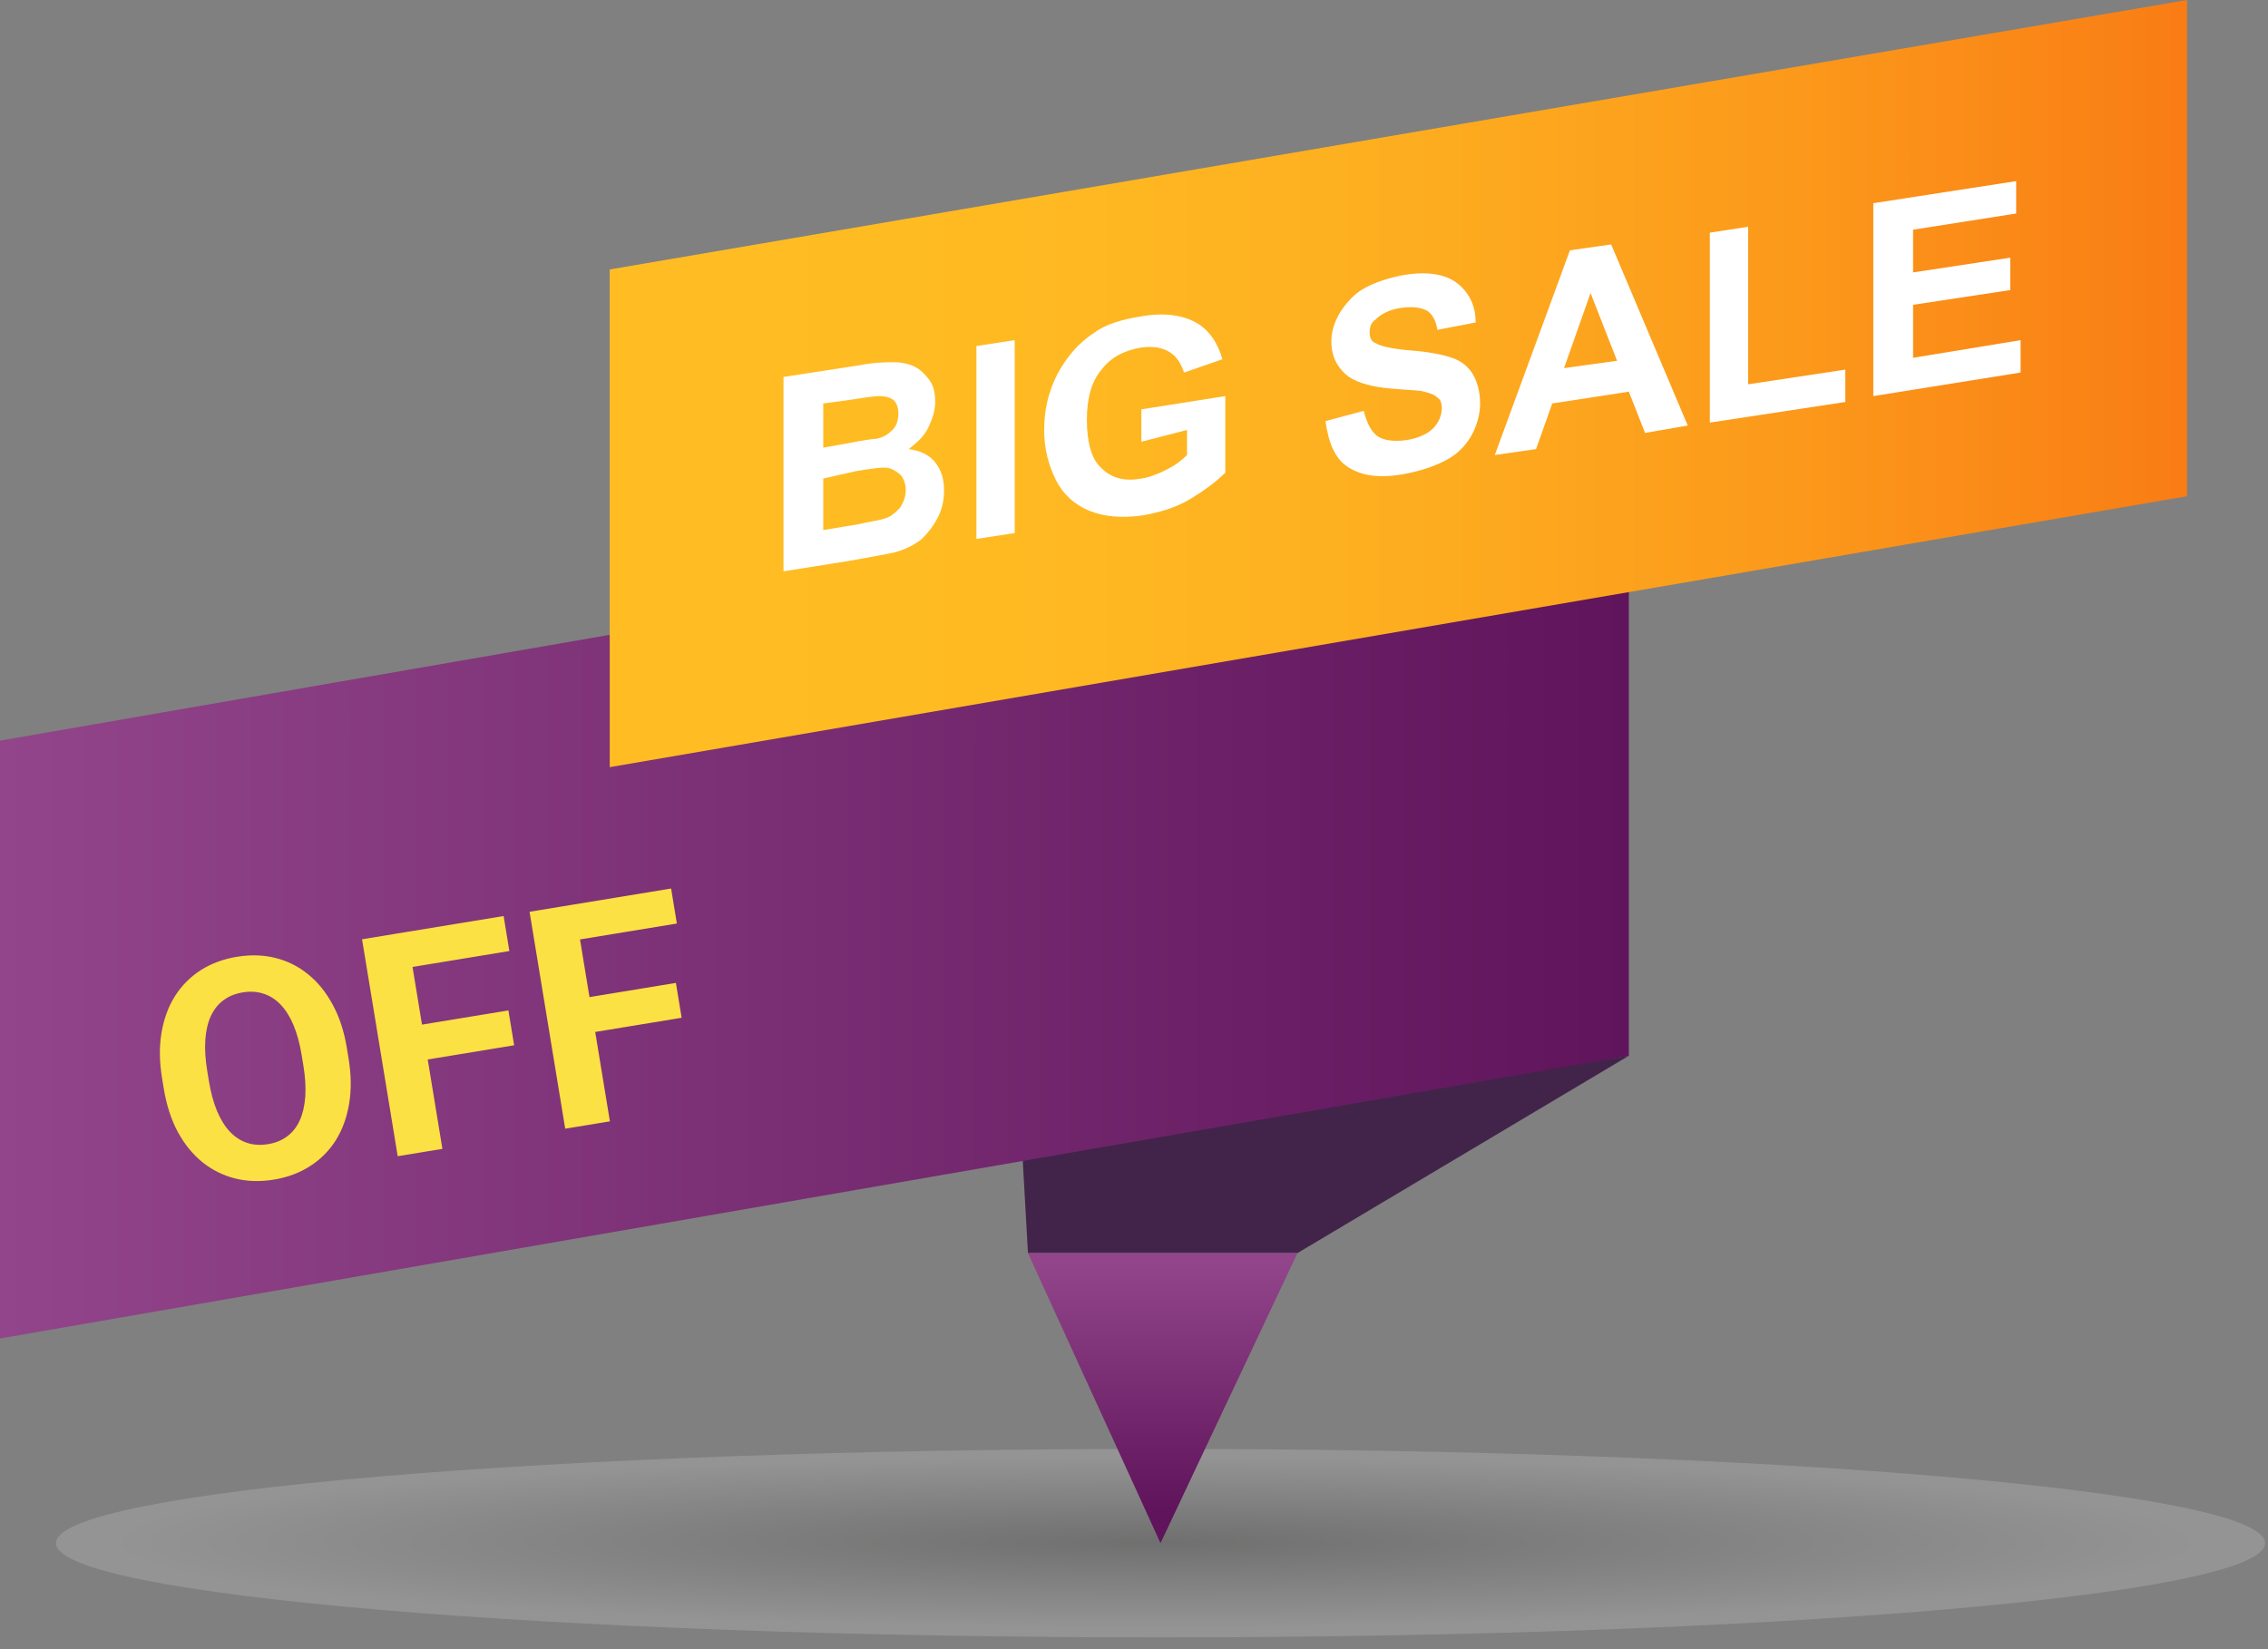 <svg width="154" height="112" viewBox="0 0 154 112" fill="none" xmlns="http://www.w3.org/2000/svg">
<rect x="0" y="0" width="154" height="112" fill="#808080" stroke="none"/>
<path opacity="0.16" d="M78.8 111.2C120.221 111.2 153.8 108.335 153.8 104.8C153.8 101.265 120.221 98.4 78.8 98.4C37.379 98.4 3.8 101.265 3.8 104.8C3.8 108.335 37.379 111.2 78.8 111.2Z" fill="url(#paint0_radial_10_4668)"/>
<path d="M110.6 71.7L88.1 85.1H69.8L69.4 78L110.6 71.7Z" fill="#42244A"/>
<path d="M110.6 71.7L0 90.9V50.3L110.6 31.1V71.7Z" fill="url(#paint1_linear_10_4668)"/>
<path d="M69.8 85.1L78.8 104.8L88.1 85.1H69.8Z" fill="url(#paint2_linear_10_4668)"/>
<path d="M23.552 71.171L23.667 71.869C23.851 72.989 23.865 74.019 23.707 74.959C23.55 75.9 23.246 76.729 22.796 77.447C22.345 78.158 21.762 78.743 21.047 79.199C20.34 79.655 19.52 79.96 18.589 80.112C17.665 80.264 16.791 80.238 15.968 80.034C15.152 79.829 14.412 79.462 13.751 78.933C13.088 78.398 12.528 77.71 12.071 76.871C11.621 76.03 11.305 75.05 11.121 73.93L11.006 73.232C10.821 72.106 10.807 71.076 10.966 70.142C11.123 69.202 11.427 68.373 11.877 67.654C12.334 66.935 12.916 66.348 13.624 65.892C14.339 65.435 15.158 65.131 16.082 64.979C17.013 64.826 17.887 64.852 18.703 65.057C19.527 65.262 20.266 65.632 20.922 66.168C21.585 66.704 22.142 67.392 22.592 68.232C23.047 69.065 23.367 70.044 23.552 71.171ZM20.601 72.373L20.483 71.654C20.355 70.872 20.171 70.196 19.932 69.625C19.693 69.055 19.401 68.59 19.058 68.231C18.715 67.871 18.328 67.623 17.897 67.486C17.465 67.343 16.992 67.313 16.48 67.397C15.967 67.481 15.529 67.661 15.165 67.935C14.807 68.202 14.523 68.56 14.313 69.01C14.11 69.46 13.986 69.993 13.942 70.609C13.898 71.226 13.94 71.926 14.068 72.708L14.186 73.427C14.314 74.203 14.498 74.879 14.738 75.456C14.977 76.026 15.269 76.495 15.613 76.861C15.956 77.22 16.344 77.471 16.776 77.615C17.209 77.759 17.681 77.788 18.194 77.704C18.706 77.62 19.145 77.441 19.508 77.166C19.872 76.892 20.155 76.53 20.358 76.081C20.561 75.625 20.684 75.089 20.728 74.472C20.771 73.848 20.729 73.149 20.601 72.373ZM27.62 63.291L30.04 78.023L27.005 78.522L24.584 63.79L27.62 63.291ZM34.522 68.621L34.911 70.988L28.213 72.089L27.824 69.721L34.522 68.621ZM34.197 62.211L34.587 64.588L27.181 65.805L26.79 63.427L34.197 62.211ZM38.993 61.423L41.413 76.155L38.378 76.653L35.957 61.921L38.993 61.423ZM45.895 66.752L46.284 69.12L39.586 70.22L39.197 67.853L45.895 66.752ZM45.57 60.342L45.96 62.72L38.554 63.937L38.163 61.559L45.57 60.342Z" fill="#FBE143"/>
<path d="M148.5 33.7L41.4 52.1V18.3L148.5 0V33.7Z" fill="url(#paint3_linear_10_4668)"/>
<path d="M53.2 25.6L58.4 24.8C59.4 24.6 60.2 24.6 60.7 24.6C61.2 24.6 61.7 24.7 62.1 24.9C62.5 25.1 62.8 25.4 63.1 25.8C63.4 26.2 63.5 26.7 63.5 27.3C63.5 27.9 63.3 28.5 63 29.1C62.7 29.7 62.2 30.1 61.7 30.5C62.5 30.6 63.1 30.9 63.5 31.4C63.9 31.9 64.1 32.5 64.1 33.3C64.1 33.9 64 34.5 63.7 35.1C63.4 35.7 63 36.2 62.6 36.6C62.1 37 61.5 37.3 60.8 37.5C60.4 37.6 59.3 37.8 57.6 38.1L53.2 38.8V25.6ZM55.9 27.4V30.4L57.6 30.1C58.6 29.9 59.3 29.8 59.5 29.8C60 29.7 60.3 29.5 60.6 29.2C60.9 28.9 61 28.5 61 28.1C61 27.7 60.9 27.4 60.7 27.2C60.5 27 60.1 26.9 59.7 26.9C59.4 26.9 58.7 27 57.4 27.2L55.9 27.4ZM55.9 32.5V36L58.3 35.6C59.2 35.4 59.9 35.3 60.1 35.2C60.5 35.1 60.8 34.8 61.1 34.5C61.3 34.2 61.5 33.8 61.5 33.3C61.5 32.9 61.4 32.6 61.2 32.3C61 32.1 60.7 31.9 60.4 31.8C60 31.7 59.3 31.8 58.1 32L55.9 32.5Z" fill="white"/>
<path d="M66.3 36.6V23.5L68.9 23.1V36.2L66.3 36.6Z" fill="white"/>
<path d="M77.5 30V27.8L83.2 26.9V32.1C82.6 32.7 81.8 33.3 80.8 33.9C79.8 34.5 78.7 34.8 77.6 35C76.2 35.2 75 35.1 74 34.7C73 34.3 72.2 33.6 71.7 32.6C71.2 31.6 70.9 30.5 70.9 29.2C70.9 27.8 71.2 26.6 71.8 25.4C72.4 24.3 73.2 23.3 74.3 22.6C75.1 22 76.2 21.7 77.4 21.5C79 21.2 80.3 21.4 81.2 21.9C82.1 22.4 82.7 23.3 83 24.4L80.4 25.3C80.2 24.7 79.9 24.2 79.4 23.9C78.9 23.6 78.3 23.5 77.5 23.6C76.3 23.8 75.4 24.3 74.8 25.1C74.1 25.9 73.8 27.1 73.8 28.5C73.8 30 74.1 31.2 74.8 31.8C75.5 32.5 76.4 32.7 77.5 32.5C78.1 32.4 78.6 32.2 79.2 31.9C79.8 31.6 80.2 31.3 80.6 30.9V29.2L77.5 30Z" fill="white"/>
<path d="M90 28.6L92.6 27.9C92.8 28.7 93.1 29.3 93.5 29.6C93.9 29.9 94.6 30 95.4 29.9C96.2 29.8 96.9 29.5 97.3 29.1C97.7 28.7 97.9 28.2 97.9 27.7C97.9 27.4 97.8 27.1 97.6 27C97.4 26.8 97.1 26.7 96.7 26.6C96.4 26.5 95.7 26.5 94.6 26.4C93.2 26.3 92.2 26 91.6 25.6C90.8 25 90.4 24.2 90.4 23.2C90.4 22.5 90.6 21.9 91 21.2C91.4 20.6 91.9 20 92.6 19.6C93.3 19.2 94.2 18.9 95.2 18.7C96.8 18.4 98.1 18.6 98.9 19.2C99.7 19.8 100.2 20.7 100.2 21.9L97.6 22.4C97.5 21.7 97.2 21.3 96.9 21.1C96.5 20.9 96 20.8 95.2 20.9C94.4 21 93.8 21.3 93.4 21.7C93.1 21.9 93 22.2 93 22.6C93 22.9 93.1 23.2 93.4 23.3C93.7 23.5 94.5 23.7 95.8 23.8C97.1 23.9 98 24.1 98.6 24.3C99.2 24.5 99.7 24.9 100 25.4C100.3 25.9 100.5 26.6 100.5 27.4C100.5 28.1 100.3 28.9 99.9 29.6C99.5 30.3 98.9 30.9 98.1 31.3C97.3 31.7 96.4 32 95.3 32.2C93.6 32.5 92.4 32.3 91.5 31.7C90.6 31.1 90.2 30 90 28.6Z" fill="white"/>
<path d="M114.6 28.9L111.7 29.4L110.6 26.6L105.4 27.4L104.3 30.5L101.5 30.9L106.6 17L109.4 16.6L114.6 28.9ZM109.8 24.5L108 19.9L106.2 25L109.8 24.5Z" fill="white"/>
<path d="M116.1 28.7V15.8L118.7 15.4V26.1L125.3 25.1V27.3L116.1 28.7Z" fill="white"/>
<path d="M127.2 26.9V13.8L136.9 12.3V14.5L129.9 15.6V18.5L136.5 17.5V19.7L129.9 20.7V24.3L137.2 23.1V25.3L127.2 26.9Z" fill="white"/>
<defs>
<radialGradient id="paint0_radial_10_4668" cx="0" cy="0" r="1" gradientUnits="userSpaceOnUse" gradientTransform="translate(78.476 104.739) scale(70.277 5.791)">
<stop stop-color="#1D1D1B"/>
<stop offset="1" stop-color="white"/>
</radialGradient>
<linearGradient id="paint1_linear_10_4668" x1="0.045" y1="60.998" x2="110.644" y2="60.998" gradientUnits="userSpaceOnUse">
<stop stop-color="#92458A"/>
<stop offset="1" stop-color="#5F145B"/>
</linearGradient>
<linearGradient id="paint2_linear_10_4668" x1="78.98" y1="85.736" x2="78.98" y2="102.413" gradientUnits="userSpaceOnUse">
<stop stop-color="#92458A"/>
<stop offset="1" stop-color="#5F145B"/>
</linearGradient>
<linearGradient id="paint3_linear_10_4668" x1="41.402" y1="26.02" x2="148.515" y2="26.02" gradientUnits="userSpaceOnUse">
<stop stop-color="#FFBD23"/>
<stop offset="0.253" stop-color="#FFBA22"/>
<stop offset="0.498" stop-color="#FDAE20"/>
<stop offset="0.74" stop-color="#FC9A1B"/>
<stop offset="0.978" stop-color="#F97F15"/>
<stop offset="1" stop-color="#F97C14"/>
</linearGradient>
</defs>
</svg>

